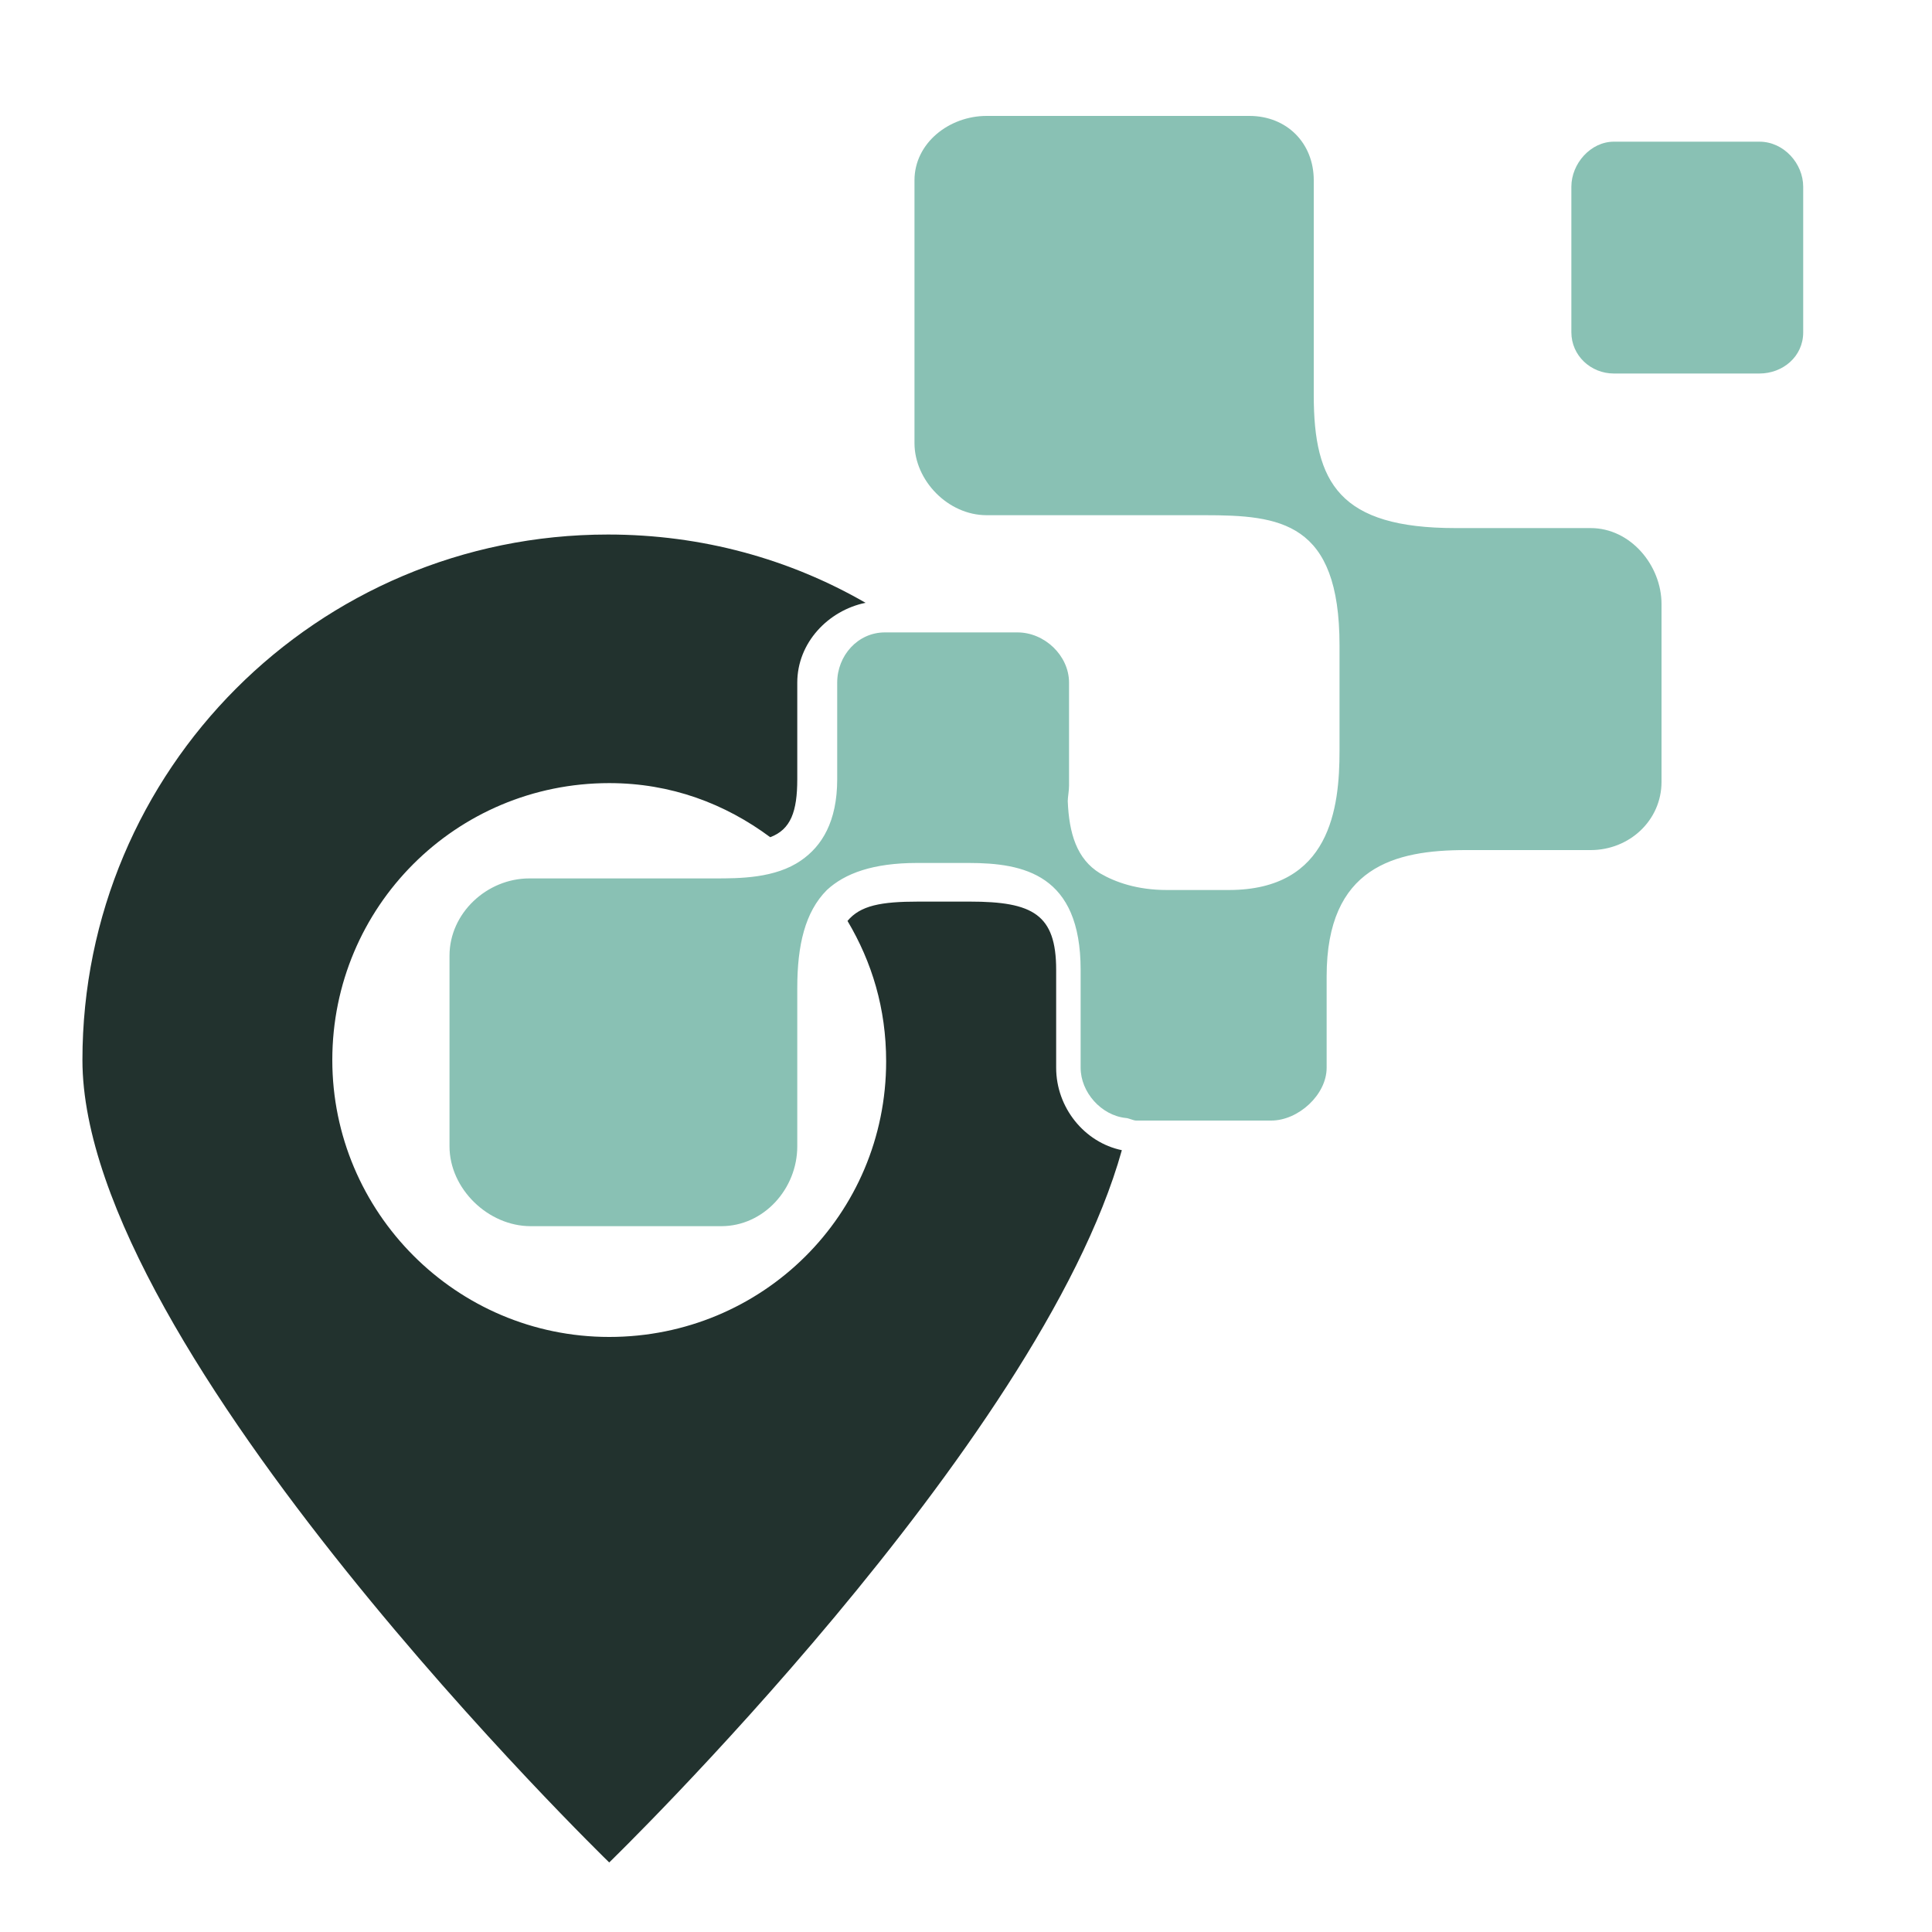 <?xml version="1.0" encoding="utf-8"?>
<!-- Generator: Adobe Illustrator 18.1.0, SVG Export Plug-In . SVG Version: 6.00 Build 0)  -->
<svg version="1.1" id="Layer_1" xmlns="http://www.w3.org/2000/svg" xmlns:xlink="http://www.w3.org/1999/xlink" x="0px" y="0px"
	 viewBox="0 0 150 150" enable-background="new 0 0 150 150" xml:space="preserve">
<g>
	<path fill="#22322E" d="M82,82.9v-7.6c0-4.3-1.8-5.3-6.7-5.3h-4c-2.9,0-4.5,0.3-5.5,1.5c1.9,3.2,3,6.8,3,10.9
		c0,11.9-9.6,21.4-21.5,21.4c-11.9,0-21.5-9.7-21.5-21.5c0-11.9,9.6-21.5,21.5-21.5c4.8,0,9,1.6,12.5,4.2c1.6-0.6,2.1-2,2.1-4.5
		v-7.5c0-3.1,2.4-5.6,5.3-6.2c-5.9-3.4-12.7-5.3-20-5.3c-22.6,0-40.8,18.3-40.8,40.8c0,22.6,40.9,62.3,40.9,62.3
		s33.4-32.4,39.8-55.3C84.2,88.7,82,86,82,82.9z"/>
	<path fill="#89C1B4" d="M123.5,41H113c-9,0-11-3.5-11-10.3V14c0-2.9-2.1-5-5-5H76.6c-2.9,0-5.6,2.1-5.6,5v20.4
		c0,2.9,2.6,5.6,5.6,5.6h16.9c5.9,0,10.5,0.5,10.5,10.1v8.2c0,4.4-0.7,10.8-8.6,10.8h-4.8c-2.3,0-4-0.6-5.2-1.3
		c-1.8-1.1-2.4-3.1-2.5-5.6c0-0.3,0.1-0.8,0.1-1.2v-8c0-2.1-1.9-3.9-4-3.9h-7.8h-2.5c-2.1,0-3.7,1.8-3.7,3.9v7.5
		c0,3.3-1.2,5.2-2.8,6.3c-2,1.4-4.8,1.4-6.7,1.4l-14.4,0c-3.3,0-6.2,2.7-6.2,6v14.8c0,3.3,3,6.2,6.3,6.2h14.8c3.3,0,5.9-2.9,5.9-6.2
		V76.7c0-3.3,0.6-5.9,2.3-7.6c1.4-1.3,3.6-2.1,7-2.1h4c4.3,0,8.7,0.9,8.7,8.3v7.6c0,1.9,1.6,3.7,3.5,3.9c0.2,0,0.6,0.2,0.8,0.2h10.5
		c2.1,0,4.3-2,4.3-4.1v-7.1c0-8.5,5.3-9.8,10.8-9.8h9.7c3,0,5.5-2.3,5.5-5.3V46.9C129,43.9,126.6,41,123.5,41z"/>
	<path fill="#89C1B4" d="M136.6,11h-11.3c-1.8,0-3.3,1.7-3.3,3.5v11.3c0,1.8,1.5,3.2,3.3,3.2h11.3c1.8,0,3.4-1.3,3.4-3.2V14.5
		C140,12.7,138.5,11,136.6,11z"/>
</g>
</svg>
